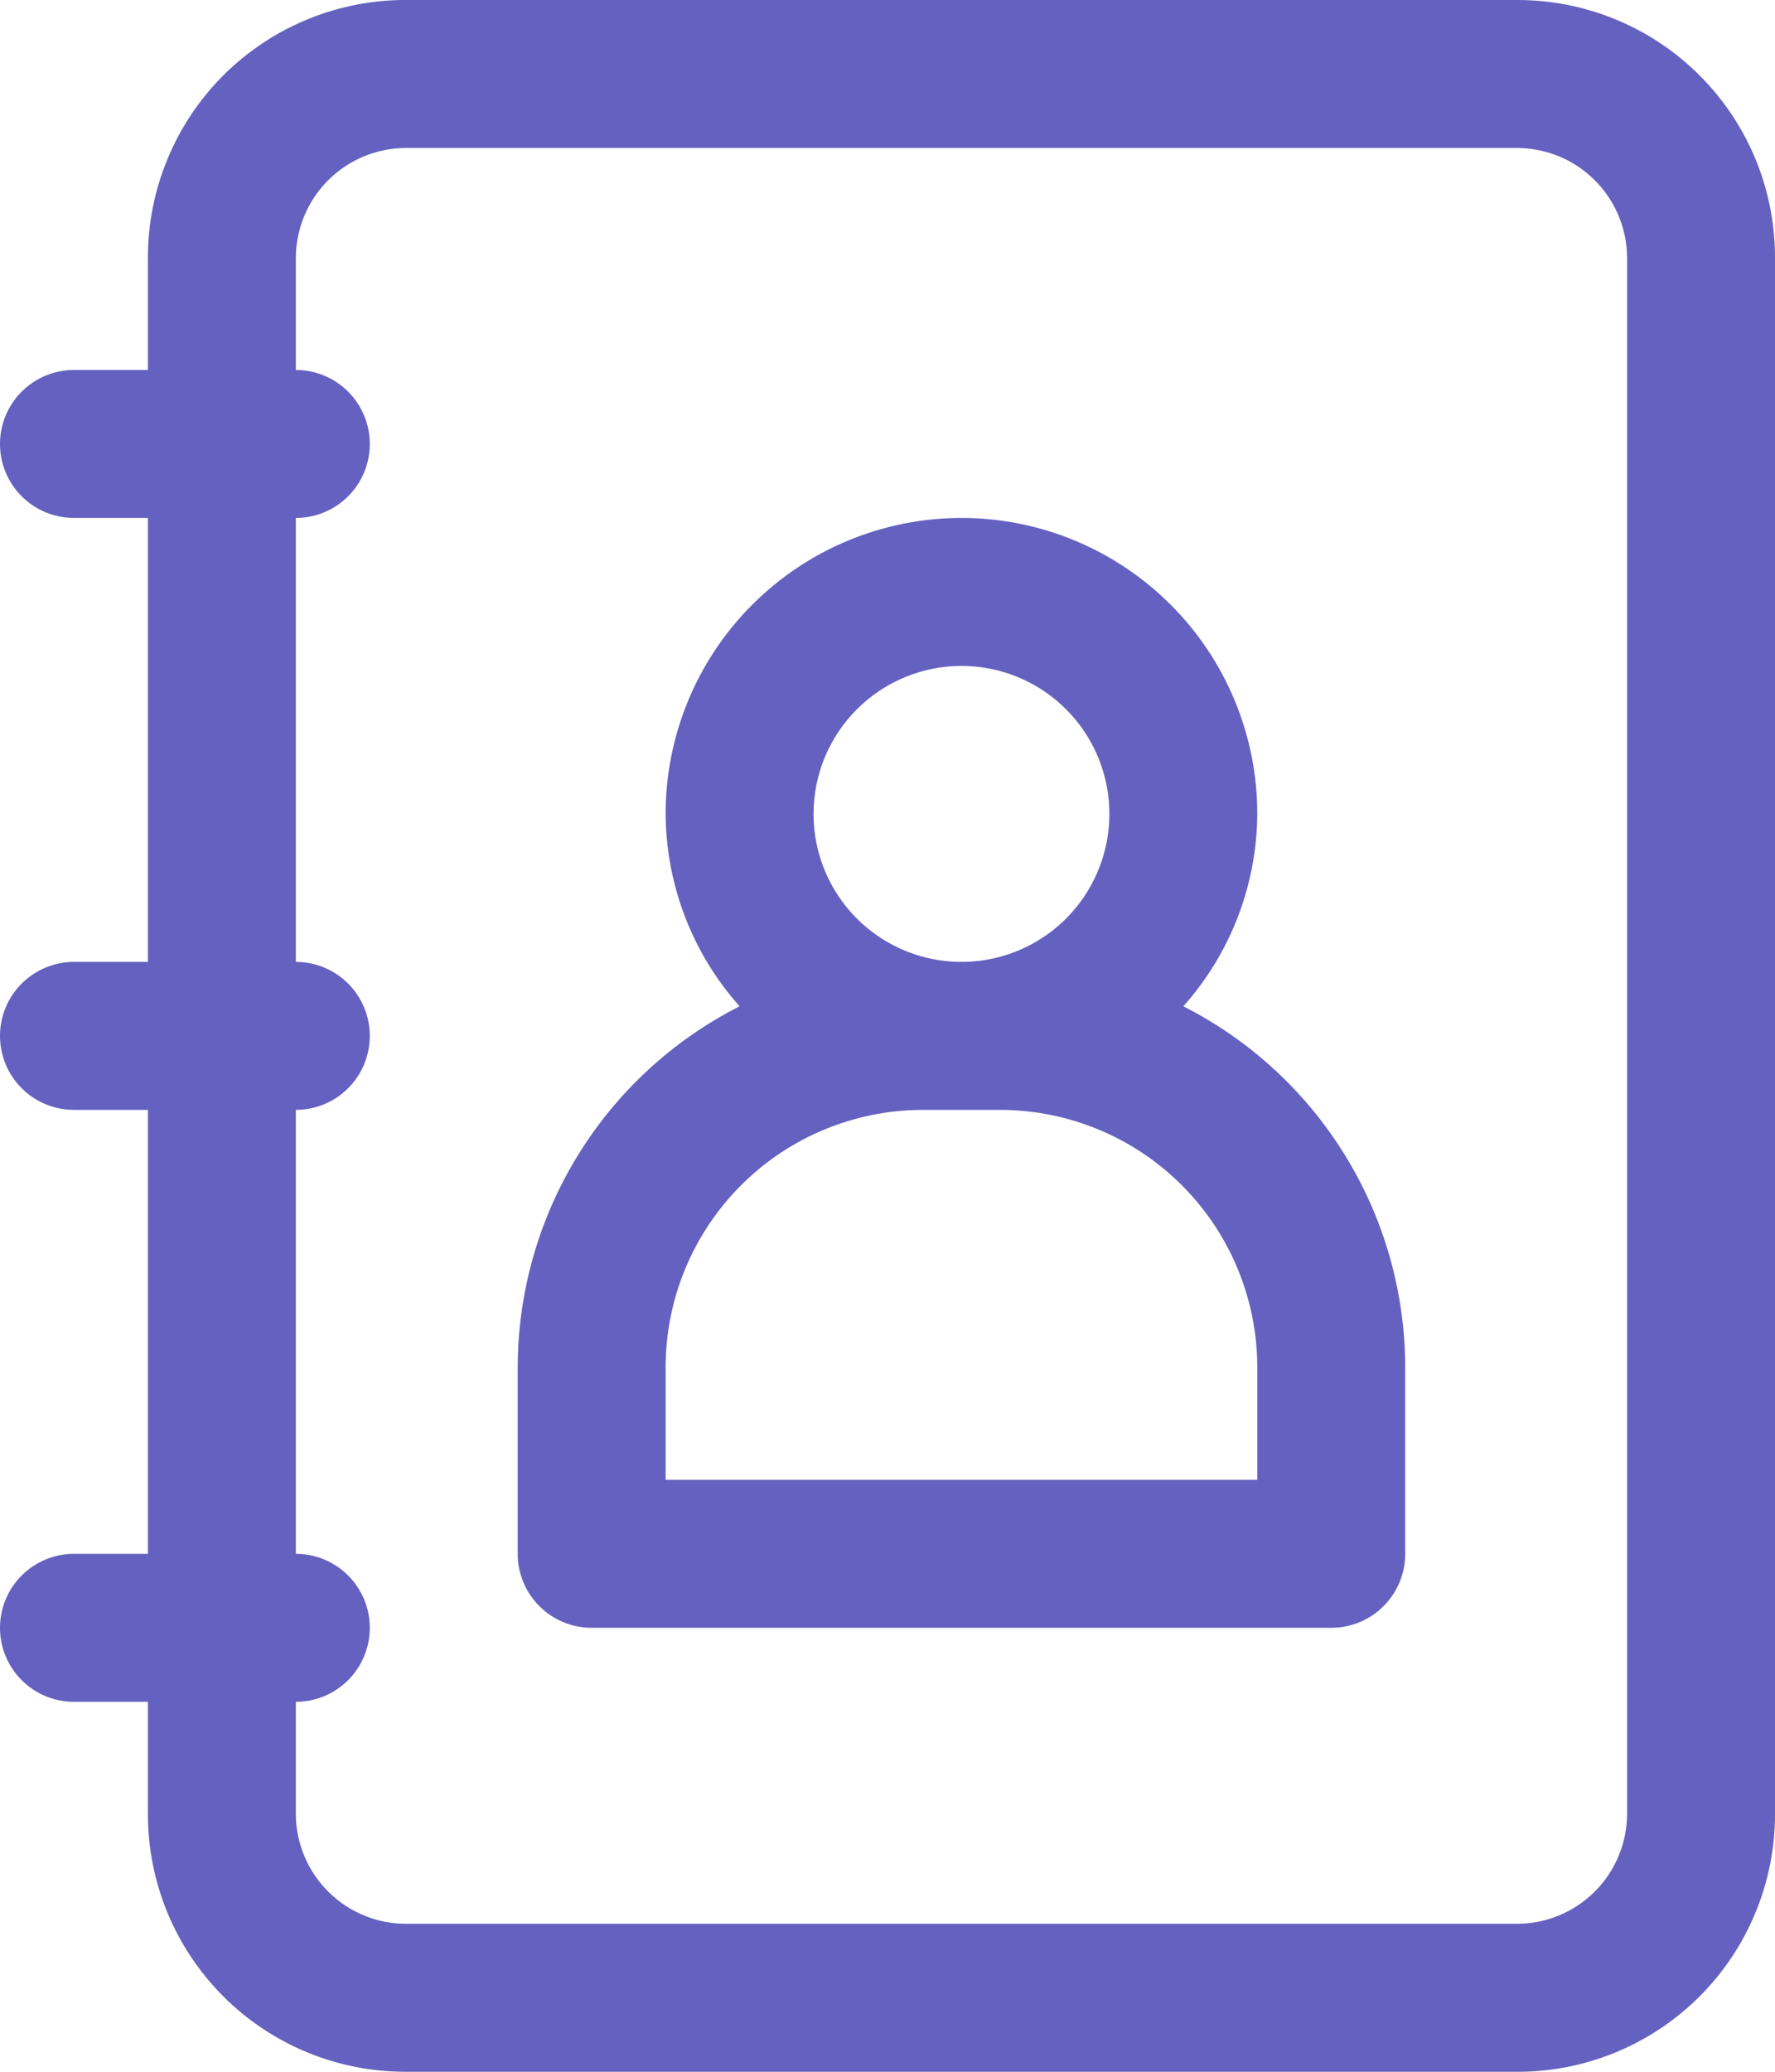 <svg width="24" height="28" viewBox="0 0 24 28" fill="none" xmlns="http://www.w3.org/2000/svg">
<path d="M20.52 0H5.52C5.06 -0.005 4.603 0.081 4.176 0.254C3.749 0.426 3.361 0.682 3.033 1.005C2.706 1.329 2.446 1.714 2.269 2.139C2.091 2.564 2 3.02 2 3.48V5H1C0.735 5 0.48 5.106 0.293 5.293C0.105 5.481 0 5.735 0 6C0 6.265 0.105 6.52 0.293 6.707C0.48 6.895 0.735 7 1 7H2V13H1C0.735 13 0.48 13.106 0.293 13.293C0.105 13.481 0 13.735 0 14C0 14.265 0.105 14.52 0.293 14.707C0.48 14.895 0.735 15 1 15H2V21H1C0.735 21 0.48 21.106 0.293 21.293C0.105 21.481 0 21.735 0 22C0 22.265 0.105 22.52 0.293 22.707C0.48 22.895 0.735 23 1 23H2V24.52C2 25.443 2.367 26.328 3.019 26.981C3.672 27.634 4.557 28 5.48 28H20.48C20.94 28.006 21.397 27.919 21.824 27.747C22.251 27.574 22.639 27.319 22.967 26.995C23.294 26.672 23.554 26.286 23.731 25.861C23.909 25.436 24 24.981 24 24.52V3.52C24.005 3.06 23.919 2.603 23.747 2.176C23.574 1.749 23.319 1.361 22.995 1.034C22.671 0.706 22.286 0.446 21.861 0.269C21.436 0.092 20.98 0 20.52 0ZM22 24.52C21.997 24.912 21.841 25.287 21.564 25.564C21.287 25.841 20.912 25.998 20.52 26H5.52C5.323 26.004 5.126 25.969 4.943 25.896C4.759 25.824 4.592 25.716 4.451 25.578C4.309 25.44 4.196 25.276 4.119 25.094C4.042 24.913 4.001 24.718 4 24.52V23C4.265 23 4.52 22.895 4.707 22.707C4.895 22.52 5 22.265 5 22C5 21.735 4.895 21.481 4.707 21.293C4.52 21.106 4.265 21 4 21V15C4.265 15 4.52 14.895 4.707 14.707C4.895 14.52 5 14.265 5 14C5 13.735 4.895 13.481 4.707 13.293C4.52 13.106 4.265 13 4 13V7C4.265 7 4.52 6.895 4.707 6.707C4.895 6.52 5 6.265 5 6C5 5.735 4.895 5.481 4.707 5.293C4.52 5.106 4.265 5 4 5V3.48C4.003 3.089 4.159 2.714 4.436 2.437C4.713 2.16 5.088 2.003 5.48 2H20.48C20.677 1.996 20.873 2.032 21.057 2.104C21.241 2.176 21.408 2.285 21.549 2.422C21.691 2.56 21.803 2.724 21.881 2.906C21.958 3.088 21.999 3.283 22 3.48V24.52Z" fill="#6561C0"/>
<path d="M16 13.6C16.639 12.884 16.994 11.96 17 11C17 9.939 16.579 8.922 15.828 8.172C15.078 7.422 14.061 7 13 7C11.939 7 10.922 7.422 10.172 8.172C9.421 8.922 9 9.939 9 11C9.006 11.96 9.361 12.884 10 13.6C9.1 14.057 8.344 14.753 7.814 15.613C7.285 16.472 7.003 17.461 7 18.47V21C7 21.265 7.105 21.52 7.293 21.707C7.48 21.895 7.735 22 8 22H18C18.265 22 18.52 21.895 18.707 21.707C18.895 21.52 19 21.265 19 21V18.47C18.997 17.461 18.715 16.472 18.186 15.613C17.656 14.753 16.9 14.057 16 13.6ZM13 9C13.396 9 13.782 9.118 14.111 9.337C14.44 9.557 14.696 9.869 14.848 10.235C14.999 10.6 15.039 11.002 14.962 11.39C14.884 11.778 14.694 12.135 14.414 12.415C14.134 12.694 13.778 12.885 13.39 12.962C13.002 13.039 12.6 12.999 12.235 12.848C11.869 12.697 11.557 12.44 11.337 12.111C11.117 11.783 11 11.396 11 11C11 10.47 11.211 9.961 11.586 9.586C11.961 9.211 12.47 9 13 9ZM17 20H9V18.47C9.003 17.551 9.369 16.67 10.019 16.02C10.669 15.369 11.55 15.003 12.47 15H13.53C14.45 15.003 15.331 15.369 15.981 16.02C16.631 16.67 16.997 17.551 17 18.47V20Z" fill="#6561C0"/>
</svg>

